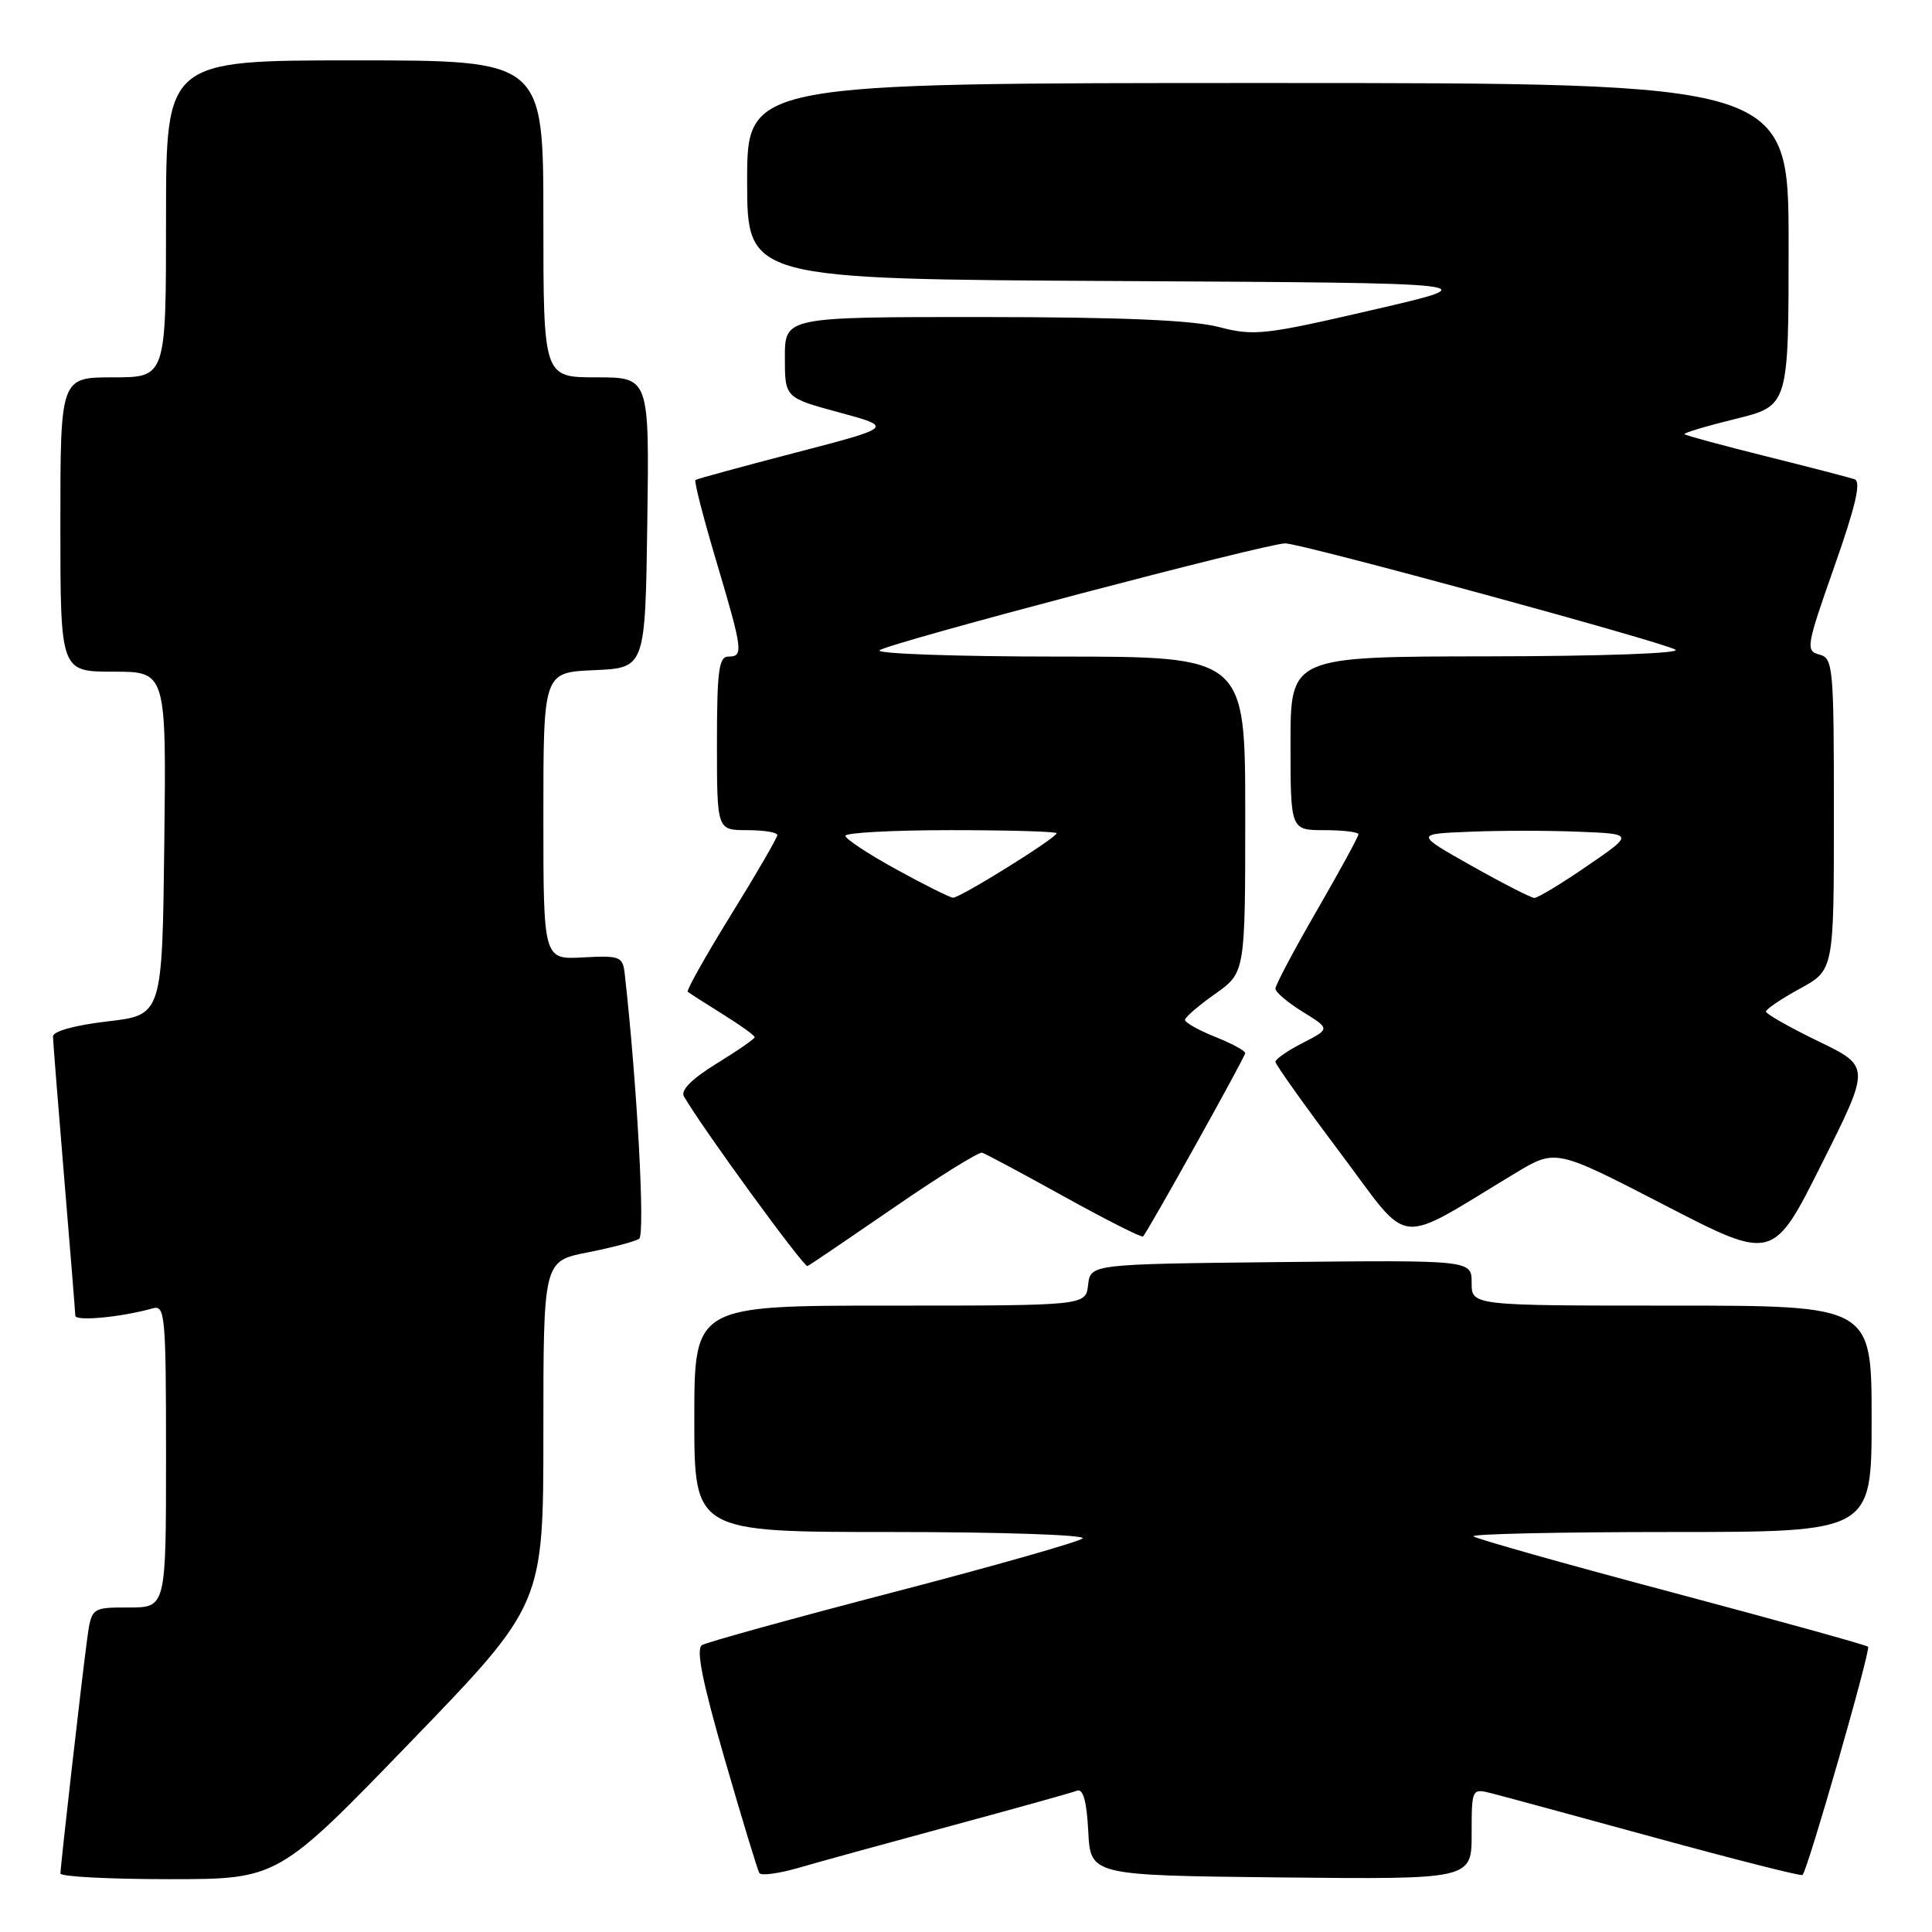 <?xml version="1.0" encoding="UTF-8" standalone="no"?>
<!DOCTYPE svg PUBLIC "-//W3C//DTD SVG 1.1//EN" "http://www.w3.org/Graphics/SVG/1.1/DTD/svg11.dtd" >
<svg xmlns="http://www.w3.org/2000/svg" xmlns:xlink="http://www.w3.org/1999/xlink" version="1.1" viewBox="0 0 256 256">
 <g >
 <path fill="currentColor"
d=" M 54.41 230.81 C 72.00 212.61 72.00 212.61 72.00 189.86 C 72.00 167.10 72.00 167.10 77.86 165.95 C 81.08 165.32 84.15 164.50 84.69 164.15 C 85.51 163.61 84.41 143.51 82.78 129.04 C 82.52 126.73 82.17 126.60 77.25 126.86 C 72.00 127.15 72.00 127.15 72.00 108.12 C 72.00 89.09 72.00 89.09 78.75 88.80 C 85.50 88.50 85.50 88.50 85.77 69.25 C 86.04 50.00 86.04 50.00 79.02 50.00 C 72.00 50.00 72.00 50.00 72.00 29.00 C 72.00 8.00 72.00 8.00 47.00 8.00 C 22.00 8.00 22.00 8.00 22.00 29.00 C 22.00 50.00 22.00 50.00 15.00 50.00 C 8.00 50.00 8.00 50.00 8.00 69.50 C 8.00 89.00 8.00 89.00 15.02 89.00 C 22.04 89.00 22.04 89.00 21.77 111.75 C 21.50 134.50 21.50 134.50 14.25 135.34 C 9.90 135.85 7.01 136.65 7.02 137.34 C 7.03 137.98 7.70 146.38 8.50 156.00 C 9.30 165.62 9.97 173.88 9.98 174.34 C 10.00 175.11 16.12 174.53 20.25 173.36 C 21.87 172.90 22.00 174.30 22.00 192.93 C 22.00 213.00 22.00 213.00 17.06 213.00 C 12.12 213.00 12.12 213.00 11.54 217.25 C 10.86 222.24 8.02 247.16 8.01 248.25 C 8.00 248.66 14.49 249.00 22.41 249.00 C 36.83 249.00 36.83 249.00 54.41 230.81 Z  M 126.00 241.94 C 134.53 239.63 142.04 237.54 142.70 237.28 C 143.52 236.97 143.99 238.64 144.20 242.66 C 144.50 248.50 144.50 248.50 169.75 248.77 C 195.00 249.03 195.00 249.03 195.00 243.00 C 195.00 237.03 195.03 236.97 197.55 237.60 C 198.95 237.95 208.74 240.61 219.30 243.50 C 229.86 246.39 238.65 248.62 238.84 248.45 C 239.52 247.85 247.92 218.58 247.53 218.20 C 247.31 217.98 235.59 214.73 221.47 210.97 C 207.36 207.22 195.56 203.89 195.24 203.57 C 194.93 203.26 206.67 203.00 221.33 203.00 C 248.00 203.00 248.00 203.00 248.00 188.00 C 248.00 173.00 248.00 173.00 221.50 173.00 C 195.00 173.00 195.00 173.00 195.00 169.98 C 195.00 166.97 195.00 166.97 169.75 167.23 C 144.50 167.50 144.50 167.50 144.18 170.25 C 143.87 173.00 143.87 173.00 117.93 173.00 C 92.00 173.00 92.00 173.00 92.00 188.00 C 92.00 203.00 92.00 203.00 118.20 203.00 C 132.61 203.00 143.97 203.38 143.45 203.85 C 142.93 204.31 131.62 207.53 118.33 210.99 C 105.04 214.45 93.65 217.60 93.01 217.99 C 92.20 218.50 93.06 222.84 96.03 233.10 C 98.32 241.02 100.38 247.81 100.62 248.19 C 100.85 248.57 103.17 248.26 105.77 247.51 C 108.37 246.75 117.47 244.25 126.00 241.94 Z  M 118.46 160.00 C 124.44 155.88 129.70 152.61 130.14 152.74 C 130.58 152.87 135.49 155.50 141.05 158.58 C 146.61 161.66 151.29 164.02 151.46 163.84 C 152.20 163.01 165.00 140.03 165.00 139.54 C 165.00 139.23 163.20 138.26 161.00 137.38 C 158.80 136.50 157.01 135.49 157.02 135.14 C 157.03 134.79 158.83 133.23 161.02 131.69 C 165.00 128.87 165.00 128.87 165.00 107.94 C 165.00 87.00 165.00 87.00 140.30 87.00 C 126.72 87.00 116.03 86.62 116.55 86.17 C 117.61 85.23 167.82 72.00 170.30 72.00 C 172.40 72.00 220.08 84.99 222.00 86.08 C 222.86 86.57 212.32 86.95 197.25 86.97 C 171.00 87.00 171.00 87.00 171.00 98.50 C 171.00 110.00 171.00 110.00 175.50 110.00 C 177.97 110.00 180.00 110.25 180.00 110.55 C 180.00 110.86 177.53 115.39 174.50 120.63 C 171.47 125.87 169.00 130.54 169.00 131.00 C 169.00 131.46 170.63 132.85 172.63 134.08 C 176.26 136.32 176.26 136.32 172.63 138.19 C 170.63 139.21 169.00 140.34 169.00 140.69 C 169.00 141.04 172.85 146.45 177.56 152.72 C 187.14 165.48 184.61 165.19 200.82 155.43 C 206.14 152.23 206.14 152.23 220.54 159.67 C 234.93 167.11 234.93 167.11 241.39 154.21 C 247.86 141.32 247.86 141.32 240.93 137.97 C 237.12 136.12 234.00 134.35 234.00 134.04 C 234.00 133.72 236.03 132.35 238.50 131.00 C 243.00 128.54 243.00 128.54 243.00 107.89 C 243.00 88.31 242.90 87.21 241.07 86.73 C 239.24 86.25 239.34 85.63 243.06 75.08 C 245.89 67.03 246.64 63.81 245.74 63.50 C 245.06 63.27 239.78 61.90 234.00 60.46 C 228.23 59.02 223.37 57.70 223.21 57.54 C 223.04 57.37 226.08 56.46 229.95 55.51 C 237.00 53.78 237.00 53.78 237.00 32.39 C 237.00 11.00 237.00 11.00 168.00 11.00 C 99.00 11.00 99.00 11.00 99.00 23.99 C 99.00 36.98 99.00 36.98 148.16 37.24 C 197.32 37.50 197.32 37.50 181.91 41.06 C 167.51 44.40 166.17 44.54 161.50 43.33 C 158.01 42.42 148.56 42.02 130.25 42.01 C 104.00 42.00 104.00 42.00 104.00 47.35 C 104.00 52.70 104.00 52.70 111.20 54.65 C 118.39 56.60 118.39 56.60 105.45 59.97 C 98.33 61.82 92.34 63.46 92.15 63.60 C 91.95 63.75 93.19 68.57 94.90 74.31 C 98.45 86.26 98.54 87.00 96.50 87.00 C 95.25 87.00 95.00 88.94 95.00 98.50 C 95.00 110.00 95.00 110.00 99.00 110.00 C 101.20 110.00 103.00 110.29 103.00 110.65 C 103.00 111.00 100.25 115.75 96.88 121.19 C 93.51 126.64 90.93 131.24 91.13 131.41 C 91.33 131.59 93.41 132.92 95.75 134.38 C 98.09 135.83 100.00 137.21 100.00 137.43 C 100.00 137.65 97.73 139.23 94.95 140.93 C 91.69 142.94 90.16 144.47 90.62 145.27 C 93.02 149.44 106.53 167.98 107.00 167.76 C 107.32 167.62 112.47 164.12 118.46 160.00 Z  M 118.77 115.20 C 115.06 113.17 112.03 111.16 112.02 110.75 C 112.01 110.34 118.30 110.00 126.00 110.00 C 133.70 110.00 140.00 110.18 140.00 110.41 C 140.00 111.03 127.17 119.01 126.27 118.95 C 125.85 118.92 122.47 117.24 118.77 115.20 Z  M 195.00 114.73 C 187.50 110.50 187.50 110.50 194.75 110.21 C 198.74 110.04 205.26 110.04 209.25 110.21 C 216.50 110.50 216.50 110.50 210.30 114.75 C 206.90 117.09 203.75 118.99 203.30 118.98 C 202.86 118.96 199.12 117.05 195.00 114.73 Z "/>
</g>
</svg>
